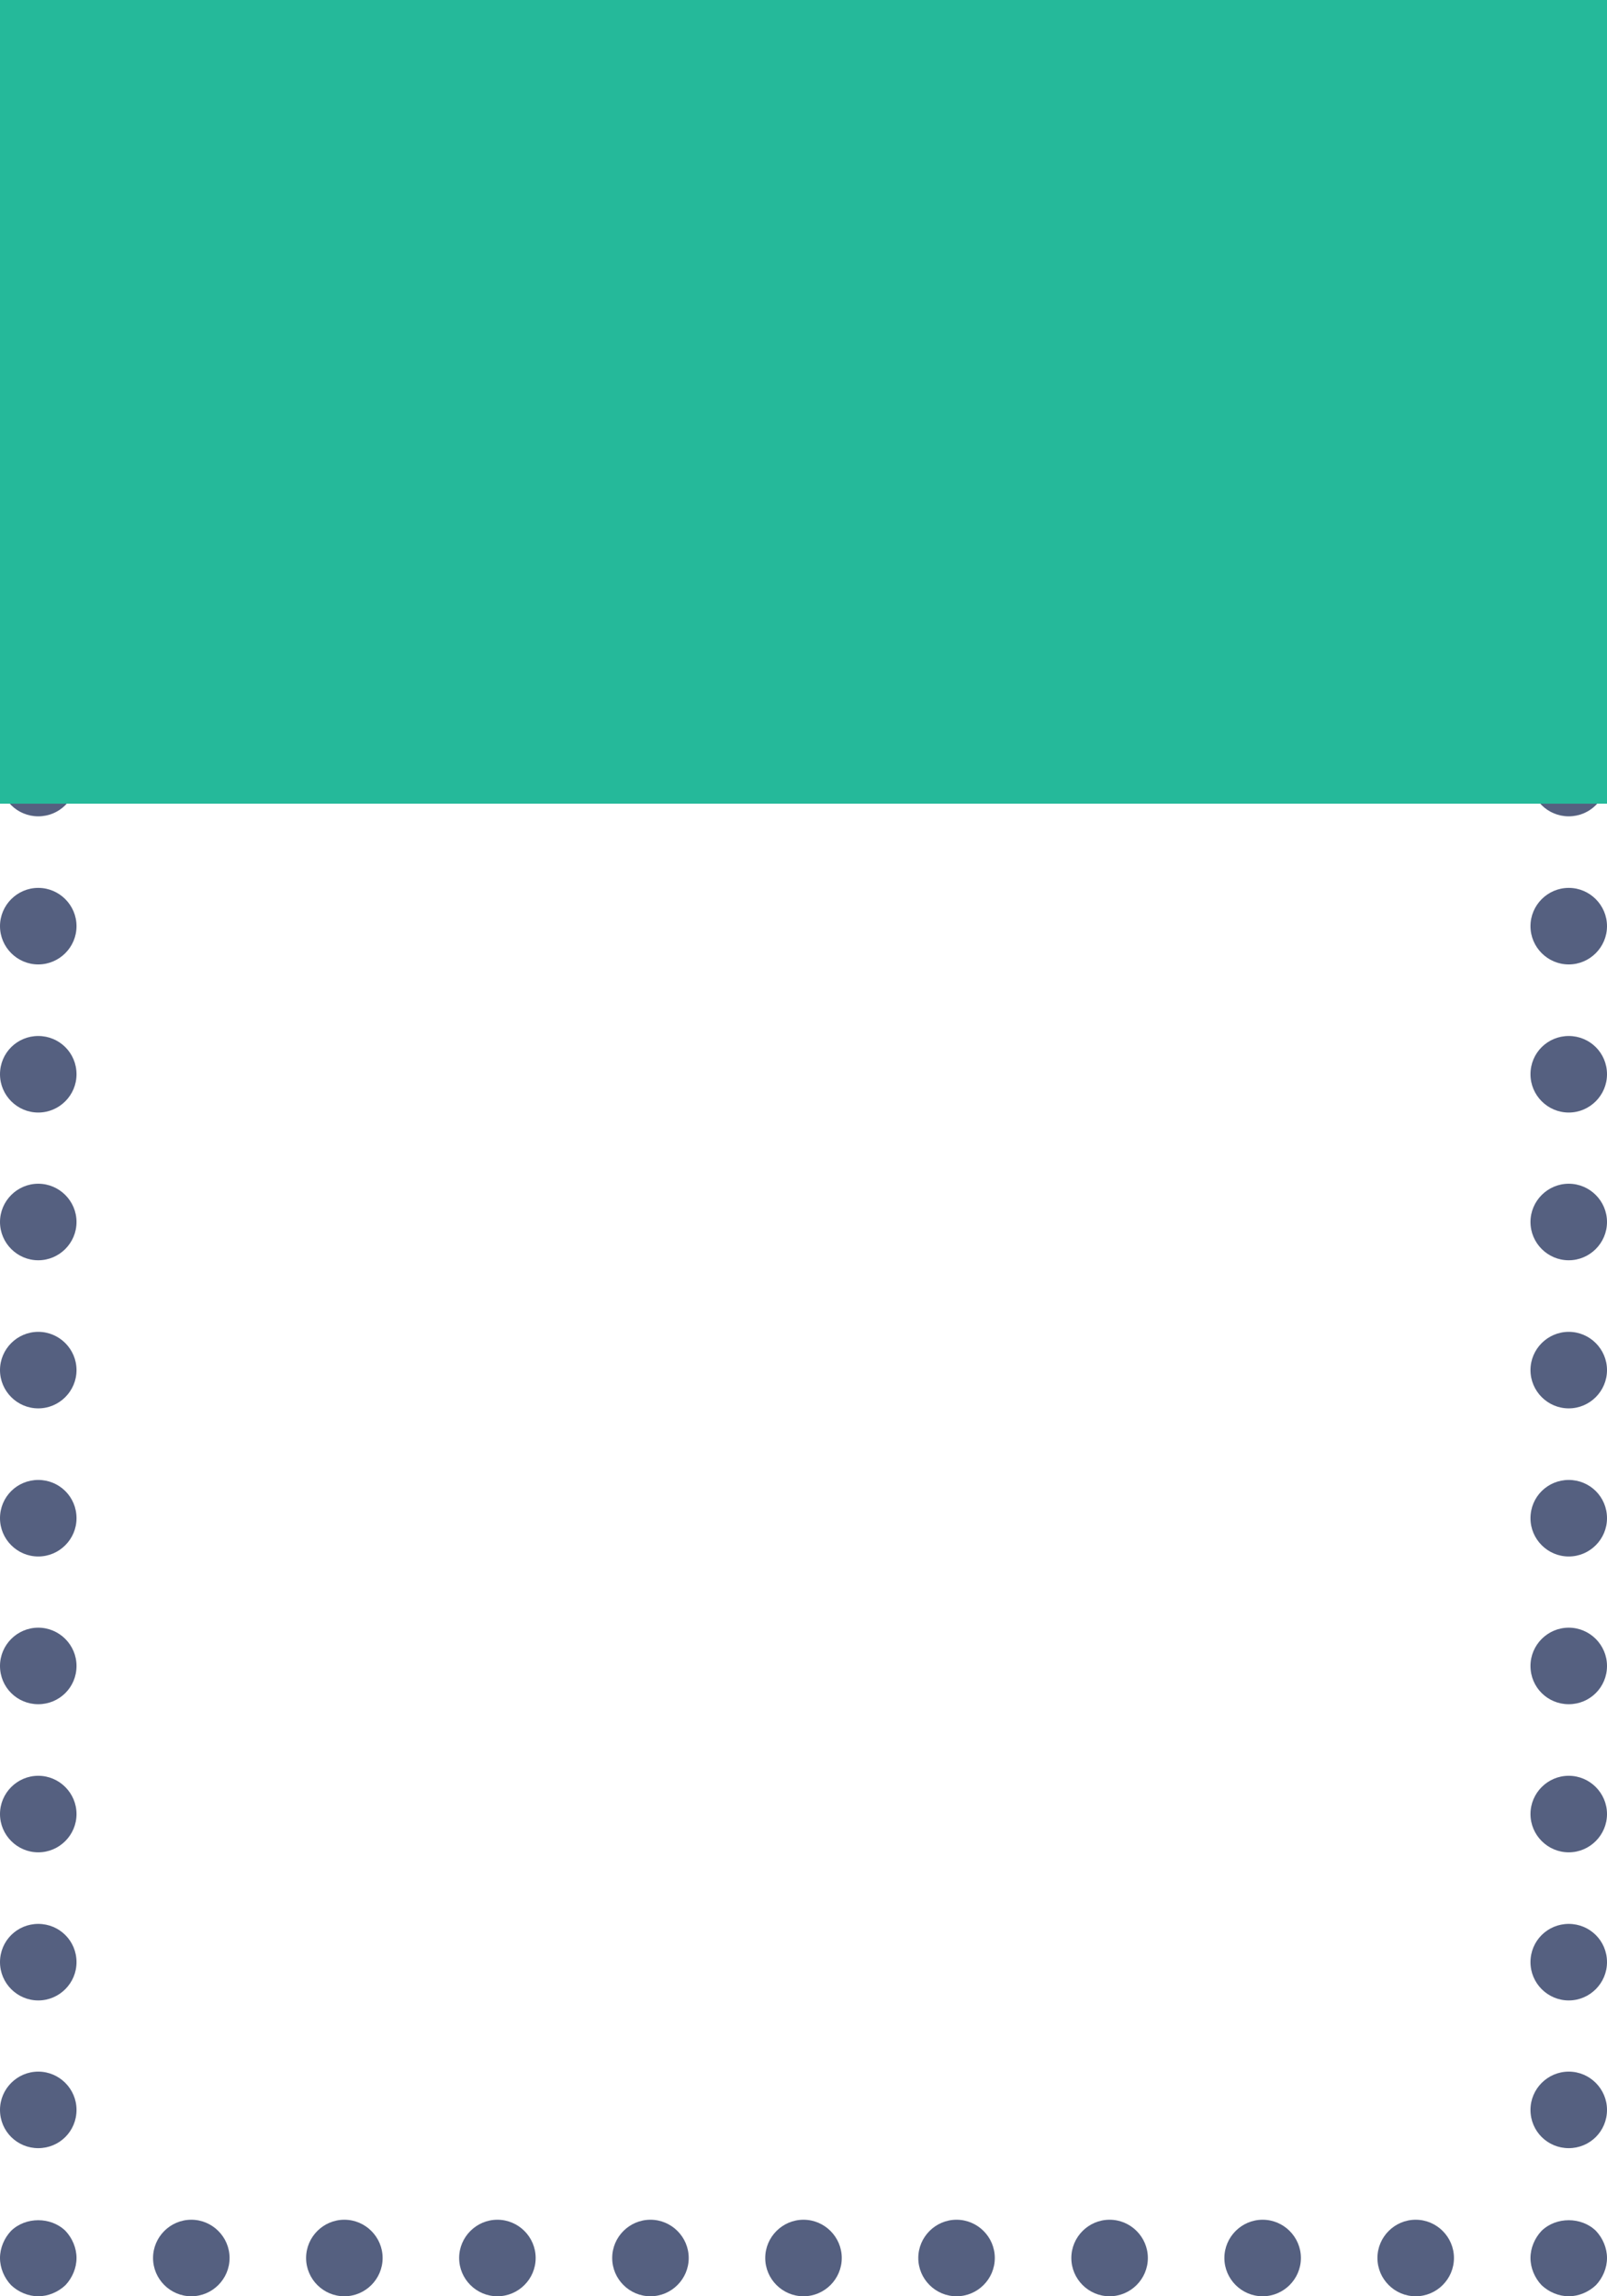 <?xml version="1.0" encoding="UTF-8" standalone="no"?>
<svg width="42px" height="60px" viewBox="0 0 42 60" version="1.1" xmlns="http://www.w3.org/2000/svg" xmlns:xlink="http://www.w3.org/1999/xlink" xmlns:sketch="http://www.bohemiancoding.com/sketch/ns">
    <!-- Generator: Sketch 3.3.2 (12043) - http://www.bohemiancoding.com/sketch -->
    <title>110 - Align Top Vertically (Flat)</title>
    <desc>Created with Sketch.</desc>
    <defs></defs>
    <g id="Page-1" stroke="none" stroke-width="1" fill="none" fill-rule="evenodd" sketch:type="MSPage">
        <g id="Icons" sketch:type="MSArtboardGroup" transform="translate(-129, -597)">
            <g id="110---Align-Top-Vertically-(Flat)" sketch:type="MSLayerGroup" transform="translate(129, 597)">
                <path d="M41,60 C40.74,60 40.48,59.89 40.29,59.71 C40.11,59.52 40,59.26 40,59 C40,58.74 40.11,58.48 40.29,58.29 C40.67,57.92 41.33,57.92 41.71,58.29 C41.89,58.48 42,58.74 42,59 C42,59.26 41.89,59.52 41.71,59.71 C41.52,59.89 41.26,60 41,60" id="Fill-252" fill="#556080" sketch:type="MSShapeGroup"></path>
                <path d="M36,59 C36,58.45 36.45,58 37,58 C37.55,58 38,58.45 38,59 C38,59.55 37.55,60 37,60 C36.45,60 36,59.55 36,59 L36,59 Z M32,59 C32,58.45 32.45,58 33,58 C33.55,58 34,58.45 34,59 C34,59.55 33.55,60 33,60 C32.45,60 32,59.55 32,59 L32,59 Z M28,59 C28,58.45 28.45,58 29,58 C29.55,58 30,58.45 30,59 C30,59.55 29.55,60 29,60 C28.45,60 28,59.55 28,59 L28,59 Z M24,59 C24,58.45 24.45,58 25,58 C25.55,58 26,58.45 26,59 C26,59.55 25.55,60 25,60 C24.45,60 24,59.55 24,59 L24,59 Z M20,59 C20,58.45 20.45,58 21,58 C21.55,58 22,58.45 22,59 C22,59.55 21.55,60 21,60 C20.45,60 20,59.55 20,59 L20,59 Z M16,59 C16,58.45 16.45,58 17,58 C17.55,58 18,58.45 18,59 C18,59.55 17.55,60 17,60 C16.45,60 16,59.55 16,59 L16,59 Z M12,59 C12,58.45 12.45,58 13,58 C13.55,58 14,58.45 14,59 C14,59.55 13.55,60 13,60 C12.45,60 12,59.55 12,59 L12,59 Z M8,59 C8,58.45 8.45,58 9,58 C9.55,58 10,58.45 10,59 C10,59.55 9.55,60 9,60 C8.45,60 8,59.55 8,59 L8,59 Z M4,59 C4,58.45 4.45,58 5,58 C5.55,58 6,58.45 6,59 C6,59.55 5.55,60 5,60 C4.45,60 4,59.55 4,59 L4,59 Z" id="Fill-253" fill="#556080" sketch:type="MSShapeGroup"></path>
                <path d="M1,60 C0.74,60 0.48,59.89 0.29,59.71 C0.11,59.52 0,59.26 0,59 C0,58.74 0.11,58.48 0.29,58.29 C0.67,57.92 1.33,57.92 1.71,58.29 C1.89,58.48 2,58.74 2,59 C2,59.26 1.89,59.52 1.71,59.71 C1.52,59.89 1.26,60 1,60" id="Fill-254" fill="#556080" sketch:type="MSShapeGroup"></path>
                <path d="M0,55.13 C0,54.58 0.45,54.13 1,54.13 C1.55,54.13 2,54.58 2,55.13 C2,55.69 1.55,56.13 1,56.13 C0.45,56.13 0,55.69 0,55.13 L0,55.13 Z M0,51.27 C0,50.71 0.45,50.27 1,50.27 C1.55,50.27 2,50.71 2,51.27 C2,51.82 1.55,52.27 1,52.27 C0.45,52.27 0,51.82 0,51.27 L0,51.27 Z M0,47.4 C0,46.85 0.45,46.4 1,46.4 C1.55,46.4 2,46.85 2,47.4 C2,47.95 1.55,48.4 1,48.4 C0.45,48.4 0,47.95 0,47.4 L0,47.4 Z M0,43.53 C0,42.98 0.45,42.53 1,42.53 C1.55,42.53 2,42.98 2,43.53 C2,44.09 1.55,44.53 1,44.53 C0.45,44.53 0,44.09 0,43.53 L0,43.53 Z M0,39.67 C0,39.11 0.45,38.67 1,38.67 C1.55,38.67 2,39.11 2,39.67 C2,40.22 1.55,40.67 1,40.67 C0.45,40.67 0,40.22 0,39.67 L0,39.67 Z M0,35.8 C0,35.25 0.45,34.8 1,34.8 C1.55,34.8 2,35.25 2,35.8 C2,36.35 1.55,36.8 1,36.8 C0.45,36.8 0,36.35 0,35.8 L0,35.8 Z M0,31.93 C0,31.38 0.45,30.93 1,30.93 C1.55,30.93 2,31.38 2,31.93 C2,32.48 1.55,32.93 1,32.93 C0.45,32.93 0,32.48 0,31.93 L0,31.93 Z M0,28.07 C0,27.51 0.45,27.07 1,27.07 C1.55,27.07 2,27.51 2,28.07 C2,28.62 1.55,29.07 1,29.07 C0.45,29.07 0,28.62 0,28.07 L0,28.07 Z M0,24.2 C0,23.65 0.45,23.2 1,23.2 C1.55,23.2 2,23.65 2,24.2 C2,24.75 1.55,25.2 1,25.2 C0.45,25.2 0,24.75 0,24.2 L0,24.2 Z M0,20.33 C0,19.78 0.45,19.33 1,19.33 C1.55,19.33 2,19.78 2,20.33 C2,20.89 1.55,21.33 1,21.33 C0.45,21.33 0,20.89 0,20.33 L0,20.33 Z M0,16.47 C0,15.91 0.45,15.47 1,15.47 C1.55,15.47 2,15.91 2,16.47 C2,17.02 1.55,17.47 1,17.47 C0.45,17.47 0,17.02 0,16.47 L0,16.47 Z M0,12.6 C0,12.05 0.45,11.6 1,11.6 C1.55,11.6 2,12.05 2,12.6 C2,13.15 1.55,13.6 1,13.6 C0.45,13.6 0,13.15 0,12.6 L0,12.6 Z M0,8.73 C0,8.18 0.45,7.73 1,7.73 C1.55,7.73 2,8.18 2,8.73 C2,9.29 1.55,9.73 1,9.73 C0.45,9.73 0,9.29 0,8.73 L0,8.73 Z M0,4.87 C0,4.31 0.45,3.87 1,3.87 C1.55,3.87 2,4.31 2,4.87 C2,5.42 1.55,5.87 1,5.87 C0.45,5.87 0,5.42 0,4.87 L0,4.87 Z" id="Fill-255" fill="#556080" sketch:type="MSShapeGroup"></path>
                <path d="M1,2 C0.74,2 0.48,1.89 0.29,1.71 C0.11,1.52 0,1.26 0,1 C0,0.74 0.11,0.48 0.29,0.29 C0.67,-0.08 1.33,-0.08 1.71,0.29 C1.89,0.48 2,0.74 2,1 C2,1.26 1.89,1.52 1.71,1.71 C1.52,1.89 1.26,2 1,2" id="Fill-256" fill="#556080" sketch:type="MSShapeGroup"></path>
                <path d="M36,1 C36,0.45 36.45,0 37,0 C37.55,0 38,0.45 38,1 C38,1.55 37.55,2 37,2 C36.45,2 36,1.55 36,1 L36,1 Z M32,1 C32,0.45 32.45,0 33,0 C33.55,0 34,0.45 34,1 C34,1.55 33.55,2 33,2 C32.45,2 32,1.55 32,1 L32,1 Z M28,1 C28,0.45 28.45,0 29,0 C29.55,0 30,0.45 30,1 C30,1.55 29.55,2 29,2 C28.45,2 28,1.55 28,1 L28,1 Z M24,1 C24,0.45 24.45,0 25,0 C25.55,0 26,0.45 26,1 C26,1.55 25.55,2 25,2 C24.45,2 24,1.55 24,1 L24,1 Z M20,1 C20,0.45 20.45,0 21,0 C21.55,0 22,0.45 22,1 C22,1.55 21.55,2 21,2 C20.45,2 20,1.55 20,1 L20,1 Z M16,1 C16,0.45 16.45,0 17,0 C17.55,0 18,0.45 18,1 C18,1.55 17.55,2 17,2 C16.45,2 16,1.55 16,1 L16,1 Z M12,1 C12,0.45 12.45,0 13,0 C13.55,0 14,0.45 14,1 C14,1.55 13.55,2 13,2 C12.45,2 12,1.55 12,1 L12,1 Z M8,1 C8,0.45 8.45,0 9,0 C9.55,0 10,0.45 10,1 C10,1.55 9.55,2 9,2 C8.45,2 8,1.55 8,1 L8,1 Z M4,1 C4,0.45 4.45,0 5,0 C5.55,0 6,0.45 6,1 C6,1.55 5.55,2 5,2 C4.45,2 4,1.55 4,1 L4,1 Z" id="Fill-257" fill="#556080" sketch:type="MSShapeGroup"></path>
                <path d="M41,2 C40.74,2 40.48,1.89 40.29,1.71 C40.11,1.52 40,1.26 40,1 C40,0.74 40.11,0.48 40.29,0.29 C40.67,-0.08 41.33,-0.08 41.71,0.29 C41.89,0.48 42,0.74 42,1 C42,1.26 41.89,1.52 41.71,1.71 C41.52,1.89 41.26,2 41,2" id="Fill-258" fill="#556080" sketch:type="MSShapeGroup"></path>
                <path d="M40,55.13 C40,54.58 40.45,54.13 41,54.13 C41.55,54.13 42,54.58 42,55.13 C42,55.69 41.55,56.13 41,56.13 C40.45,56.13 40,55.69 40,55.13 L40,55.13 Z M40,51.27 C40,50.71 40.45,50.27 41,50.27 C41.55,50.27 42,50.71 42,51.27 C42,51.82 41.55,52.27 41,52.27 C40.45,52.27 40,51.82 40,51.27 L40,51.27 Z M40,47.4 C40,46.85 40.45,46.4 41,46.4 C41.55,46.4 42,46.85 42,47.4 C42,47.95 41.55,48.4 41,48.4 C40.45,48.4 40,47.95 40,47.4 L40,47.4 Z M40,43.53 C40,42.98 40.45,42.53 41,42.53 C41.55,42.53 42,42.98 42,43.53 C42,44.09 41.55,44.53 41,44.53 C40.45,44.53 40,44.09 40,43.53 L40,43.53 Z M40,39.67 C40,39.11 40.45,38.67 41,38.67 C41.55,38.67 42,39.11 42,39.67 C42,40.22 41.55,40.67 41,40.67 C40.45,40.67 40,40.22 40,39.67 L40,39.67 Z M40,35.8 C40,35.25 40.45,34.8 41,34.8 C41.55,34.8 42,35.25 42,35.8 C42,36.35 41.55,36.8 41,36.8 C40.45,36.8 40,36.35 40,35.8 L40,35.8 Z M40,31.93 C40,31.38 40.45,30.93 41,30.93 C41.55,30.93 42,31.38 42,31.93 C42,32.48 41.55,32.93 41,32.93 C40.45,32.93 40,32.48 40,31.93 L40,31.93 Z M40,28.07 C40,27.51 40.45,27.07 41,27.07 C41.55,27.07 42,27.51 42,28.07 C42,28.62 41.55,29.07 41,29.07 C40.45,29.07 40,28.62 40,28.07 L40,28.07 Z M40,24.2 C40,23.65 40.45,23.2 41,23.2 C41.55,23.2 42,23.65 42,24.2 C42,24.75 41.55,25.2 41,25.2 C40.45,25.2 40,24.75 40,24.2 L40,24.2 Z M40,20.33 C40,19.78 40.45,19.33 41,19.33 C41.55,19.33 42,19.78 42,20.33 C42,20.89 41.55,21.33 41,21.33 C40.45,21.33 40,20.89 40,20.33 L40,20.33 Z M40,16.47 C40,15.91 40.45,15.47 41,15.47 C41.55,15.47 42,15.91 42,16.47 C42,17.02 41.55,17.47 41,17.47 C40.45,17.47 40,17.02 40,16.47 L40,16.47 Z M40,12.6 C40,12.05 40.45,11.6 41,11.6 C41.55,11.6 42,12.05 42,12.6 C42,13.15 41.55,13.6 41,13.6 C40.45,13.6 40,13.15 40,12.6 L40,12.6 Z M40,8.73 C40,8.18 40.45,7.73 41,7.73 C41.55,7.73 42,8.18 42,8.73 C42,9.29 41.55,9.73 41,9.73 C40.45,9.73 40,9.29 40,8.73 L40,8.73 Z M40,4.87 C40,4.31 40.45,3.87 41,3.87 C41.55,3.87 42,4.31 42,4.87 C42,5.42 41.55,5.87 41,5.87 C40.45,5.87 40,5.42 40,4.87 L40,4.87 Z" id="Fill-259" fill="#556080" sketch:type="MSShapeGroup"></path>
                <path d="M1,1 L41,1 L41,20 L1,20 L1,1 Z" id="Fill-260" fill="#25B99A" sketch:type="MSShapeGroup"></path>
                <path d="M0,0 L42,0 L42,21 L0,21 L0,0 Z M2,19 L40,19 L40,2 L2,2 L2,19 Z" id="Fill-261" fill="#25B99A" sketch:type="MSShapeGroup"></path>
            </g>
        </g>
    </g>
</svg>